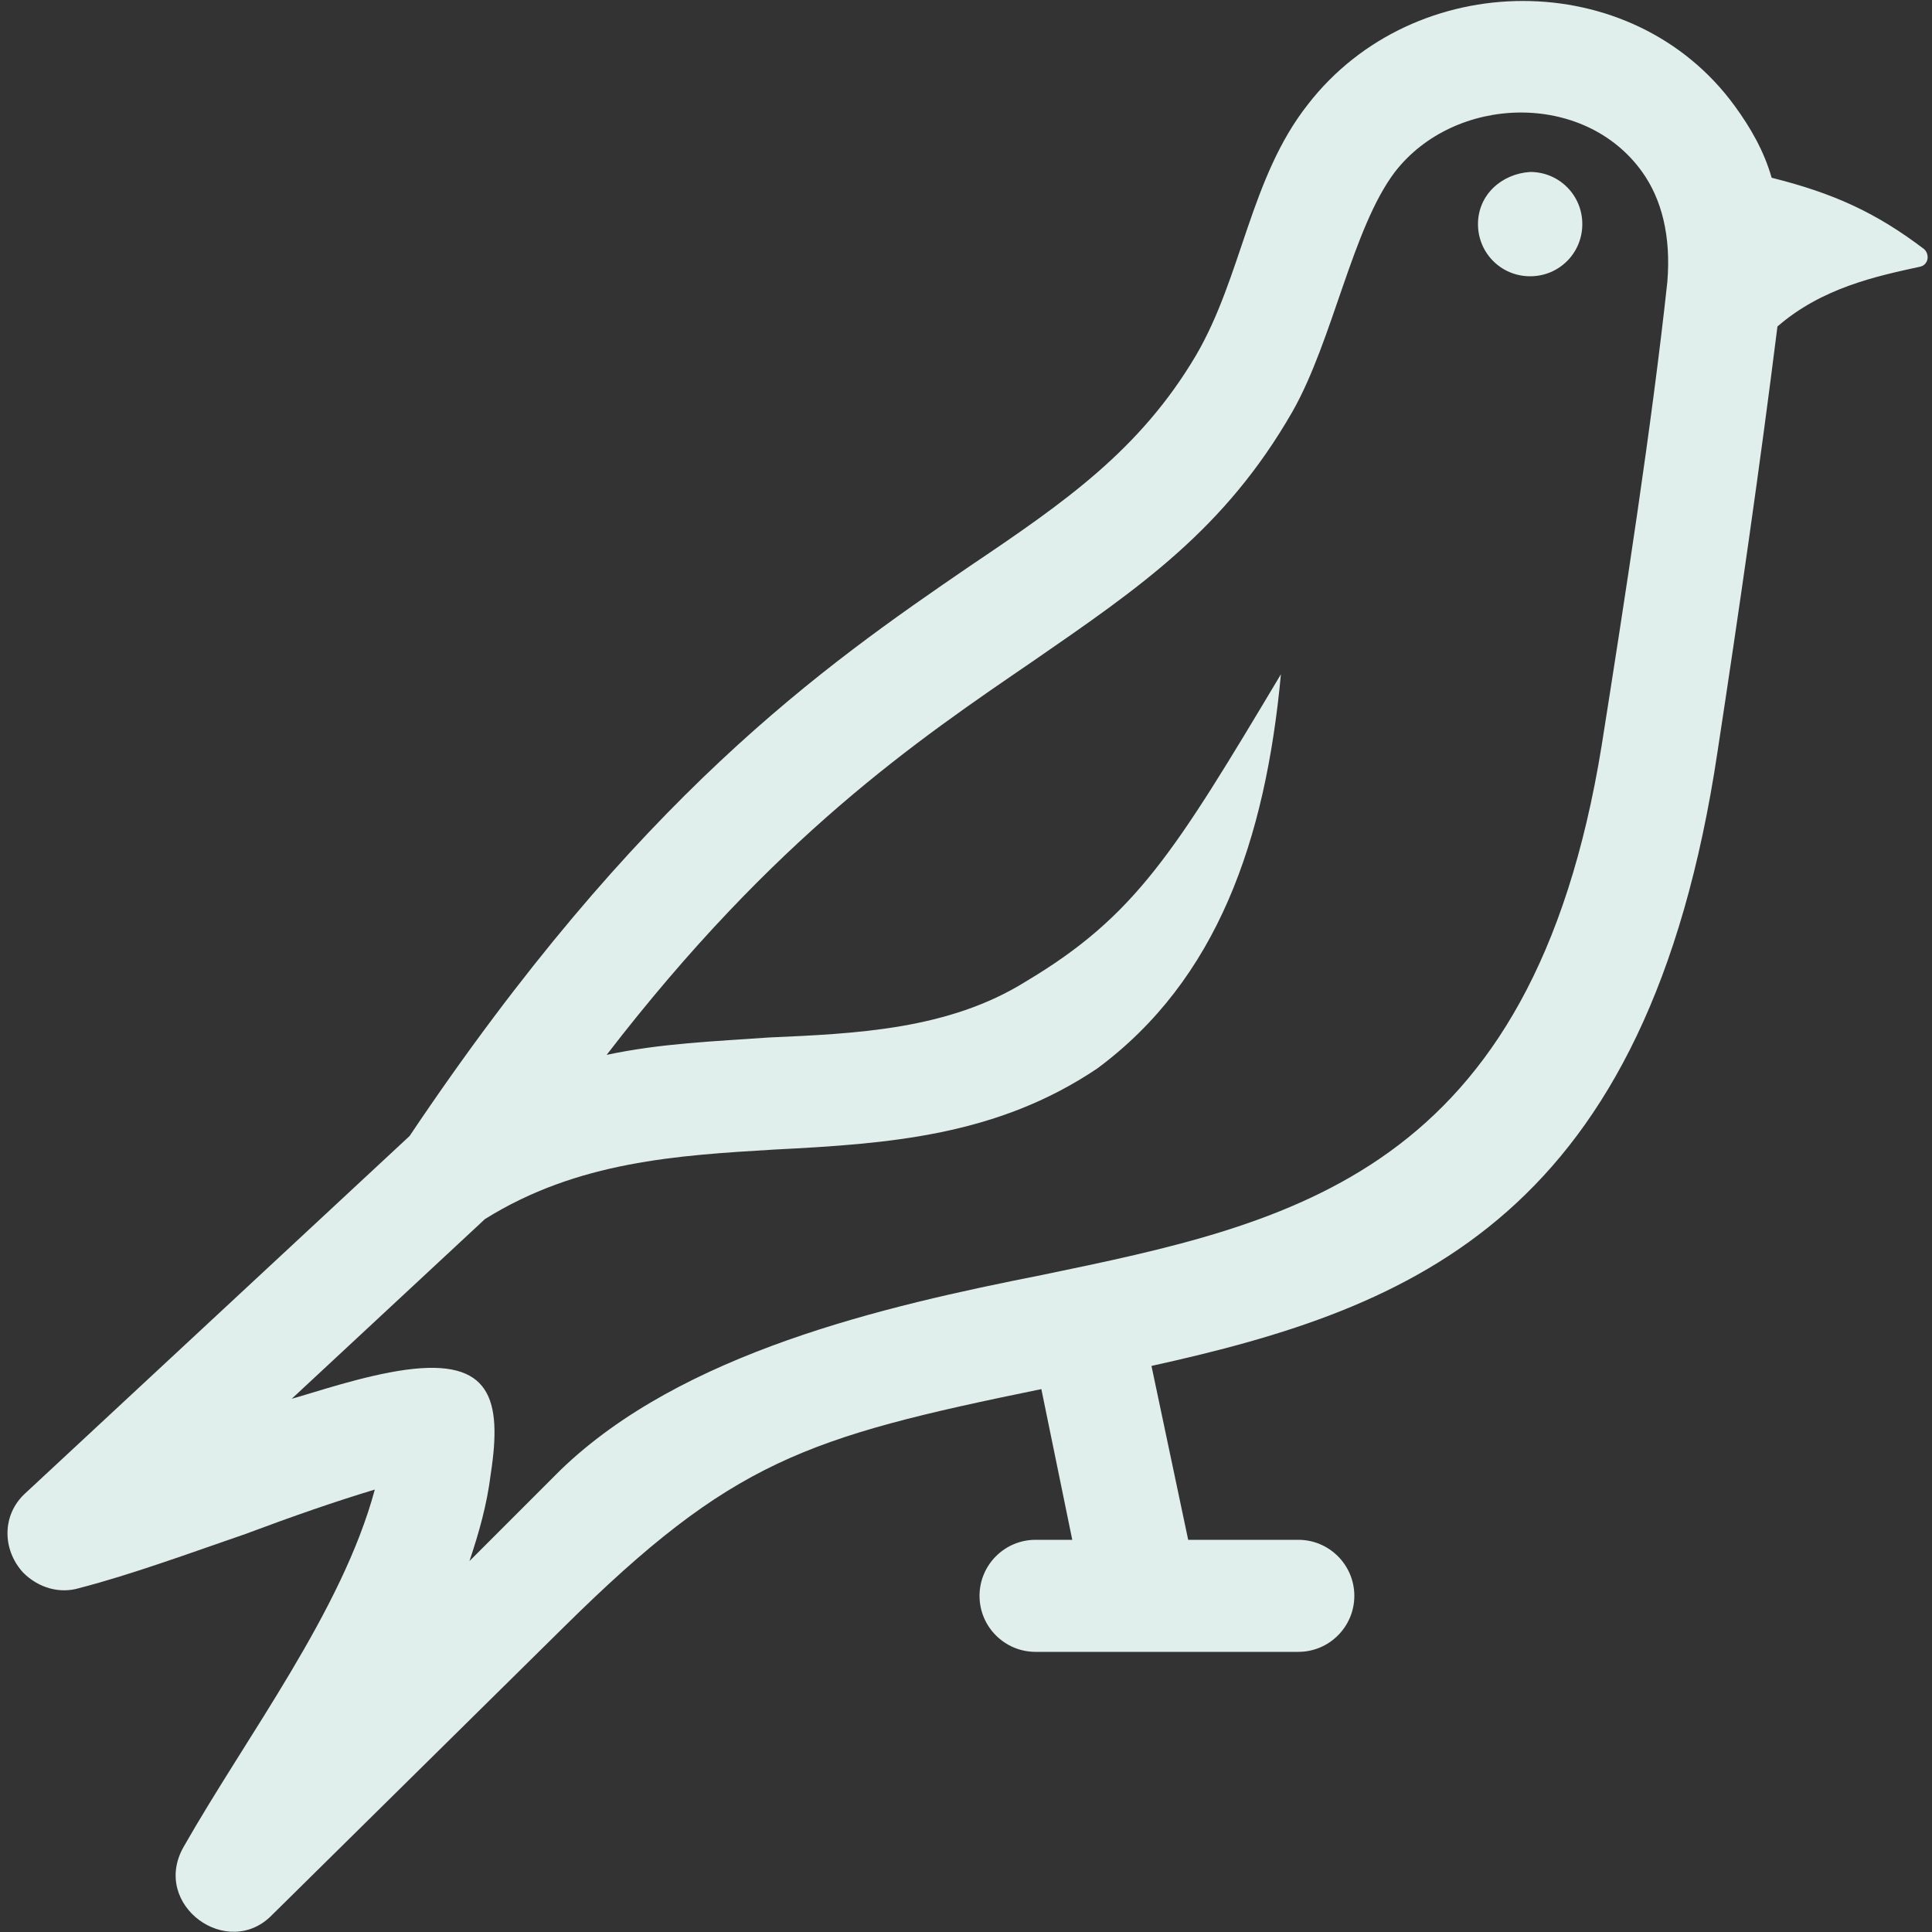 <?xml version="1.0" encoding="utf-8"?>
<!-- Generator: Adobe Illustrator 24.1.1, SVG Export Plug-In . SVG Version: 6.00 Build 0)  -->
<svg version="1.1" id="Layer_1" xmlns="http://www.w3.org/2000/svg" xmlns:xlink="http://www.w3.org/1999/xlink" x="0px" y="0px"
	 viewBox="0 0 100 100" style="enable-background:new 0 0 100 100;" xml:space="preserve">
<rect x="0" y="0" width="100" height="100" fill="#333333" stroke="none"/>
<style type="text/css">
	.st0{fill-rule:evenodd;clip-rule:evenodd;fill:#E0EEEC;}
</style>
<g>
	<path class="st0" d="M50.2,29.3c-7.6,5.2-17.2,11.9-29,29.5L1.3,77.3c-1.2,1.1-1.2,2.9-0.1,4.1c0.8,0.8,1.9,1.1,2.9,0.8
		c2.7-0.7,5.7-1.8,8.6-2.8c2.4-0.9,4.7-1.7,6.7-2.3c-1.7,6.3-6.6,12.7-9.9,18.5c-1.7,3,2.3,5.9,4.6,3.5l15.1-14.9
		c8.7-8.6,12.5-9.8,24.7-12.3l1.6,7.8l-1.9,0c-1.6,0-2.9,1.3-2.9,2.9c0,1.6,1.3,2.9,2.9,2.9l13.6,0c1.6,0,2.9-1.3,2.9-2.9
		c0-1.6-1.3-2.9-2.9-2.9l-5.7,0l-1.9-9c13.6-3,25.7-7.7,29.3-31.8c1.1-7.2,2.2-14.8,3.1-22c2.3-2,5.1-2.6,7.4-3.1
		c0.4-0.1,0.5-0.6,0.2-0.9c-2.5-1.9-4.7-2.9-7.9-3.7c-0.4-1.4-1.1-2.6-1.9-3.7c-5.3-7.3-16.6-7.2-22.1-0.1c-3,3.8-3.4,8.9-5.8,13
		C59,23.3,55.1,26,50.2,29.3 M76.5,11.6c0,1.5,1.2,2.7,2.7,2.7c1.5,0,2.7-1.2,2.7-2.7c0-1.5-1.2-2.7-2.7-2.7
		C77.7,9,76.5,10.1,76.5,11.6z M53.1,50.8c-4,2.5-8.8,2.7-13.3,2.9c-2.8,0.2-5.6,0.3-8.4,0.9c8.7-11.3,16.1-16.3,22.1-20.4
		c5.5-3.8,9.9-6.8,13.4-12.9c2.1-3.7,3.1-9.5,5.3-12.4c3.1-4,9.8-4.2,12.8,0c1,1.4,1.5,3.3,1.3,5.7c-0.8,7.4-2.2,16.4-3.4,24
		c-3.6,22.2-16,24.7-29,27.4c-8.1,1.6-18.6,4-24.9,10.1l-4.7,4.7c0.5-1.5,0.9-2.9,1.1-4.5c0.6-3.9,0-6-4.4-5.4
		c-2.2,0.3-4.8,1.2-5.9,1.5l10-9.3c4.8-3,10-3.3,15-3.6c5.9-0.3,11.5-0.7,16.7-4.2c6.2-4.6,8.7-11.8,9.5-20.4
		C60.8,44.1,58.8,47.4,53.1,50.8z"/>
</g>
</svg>
